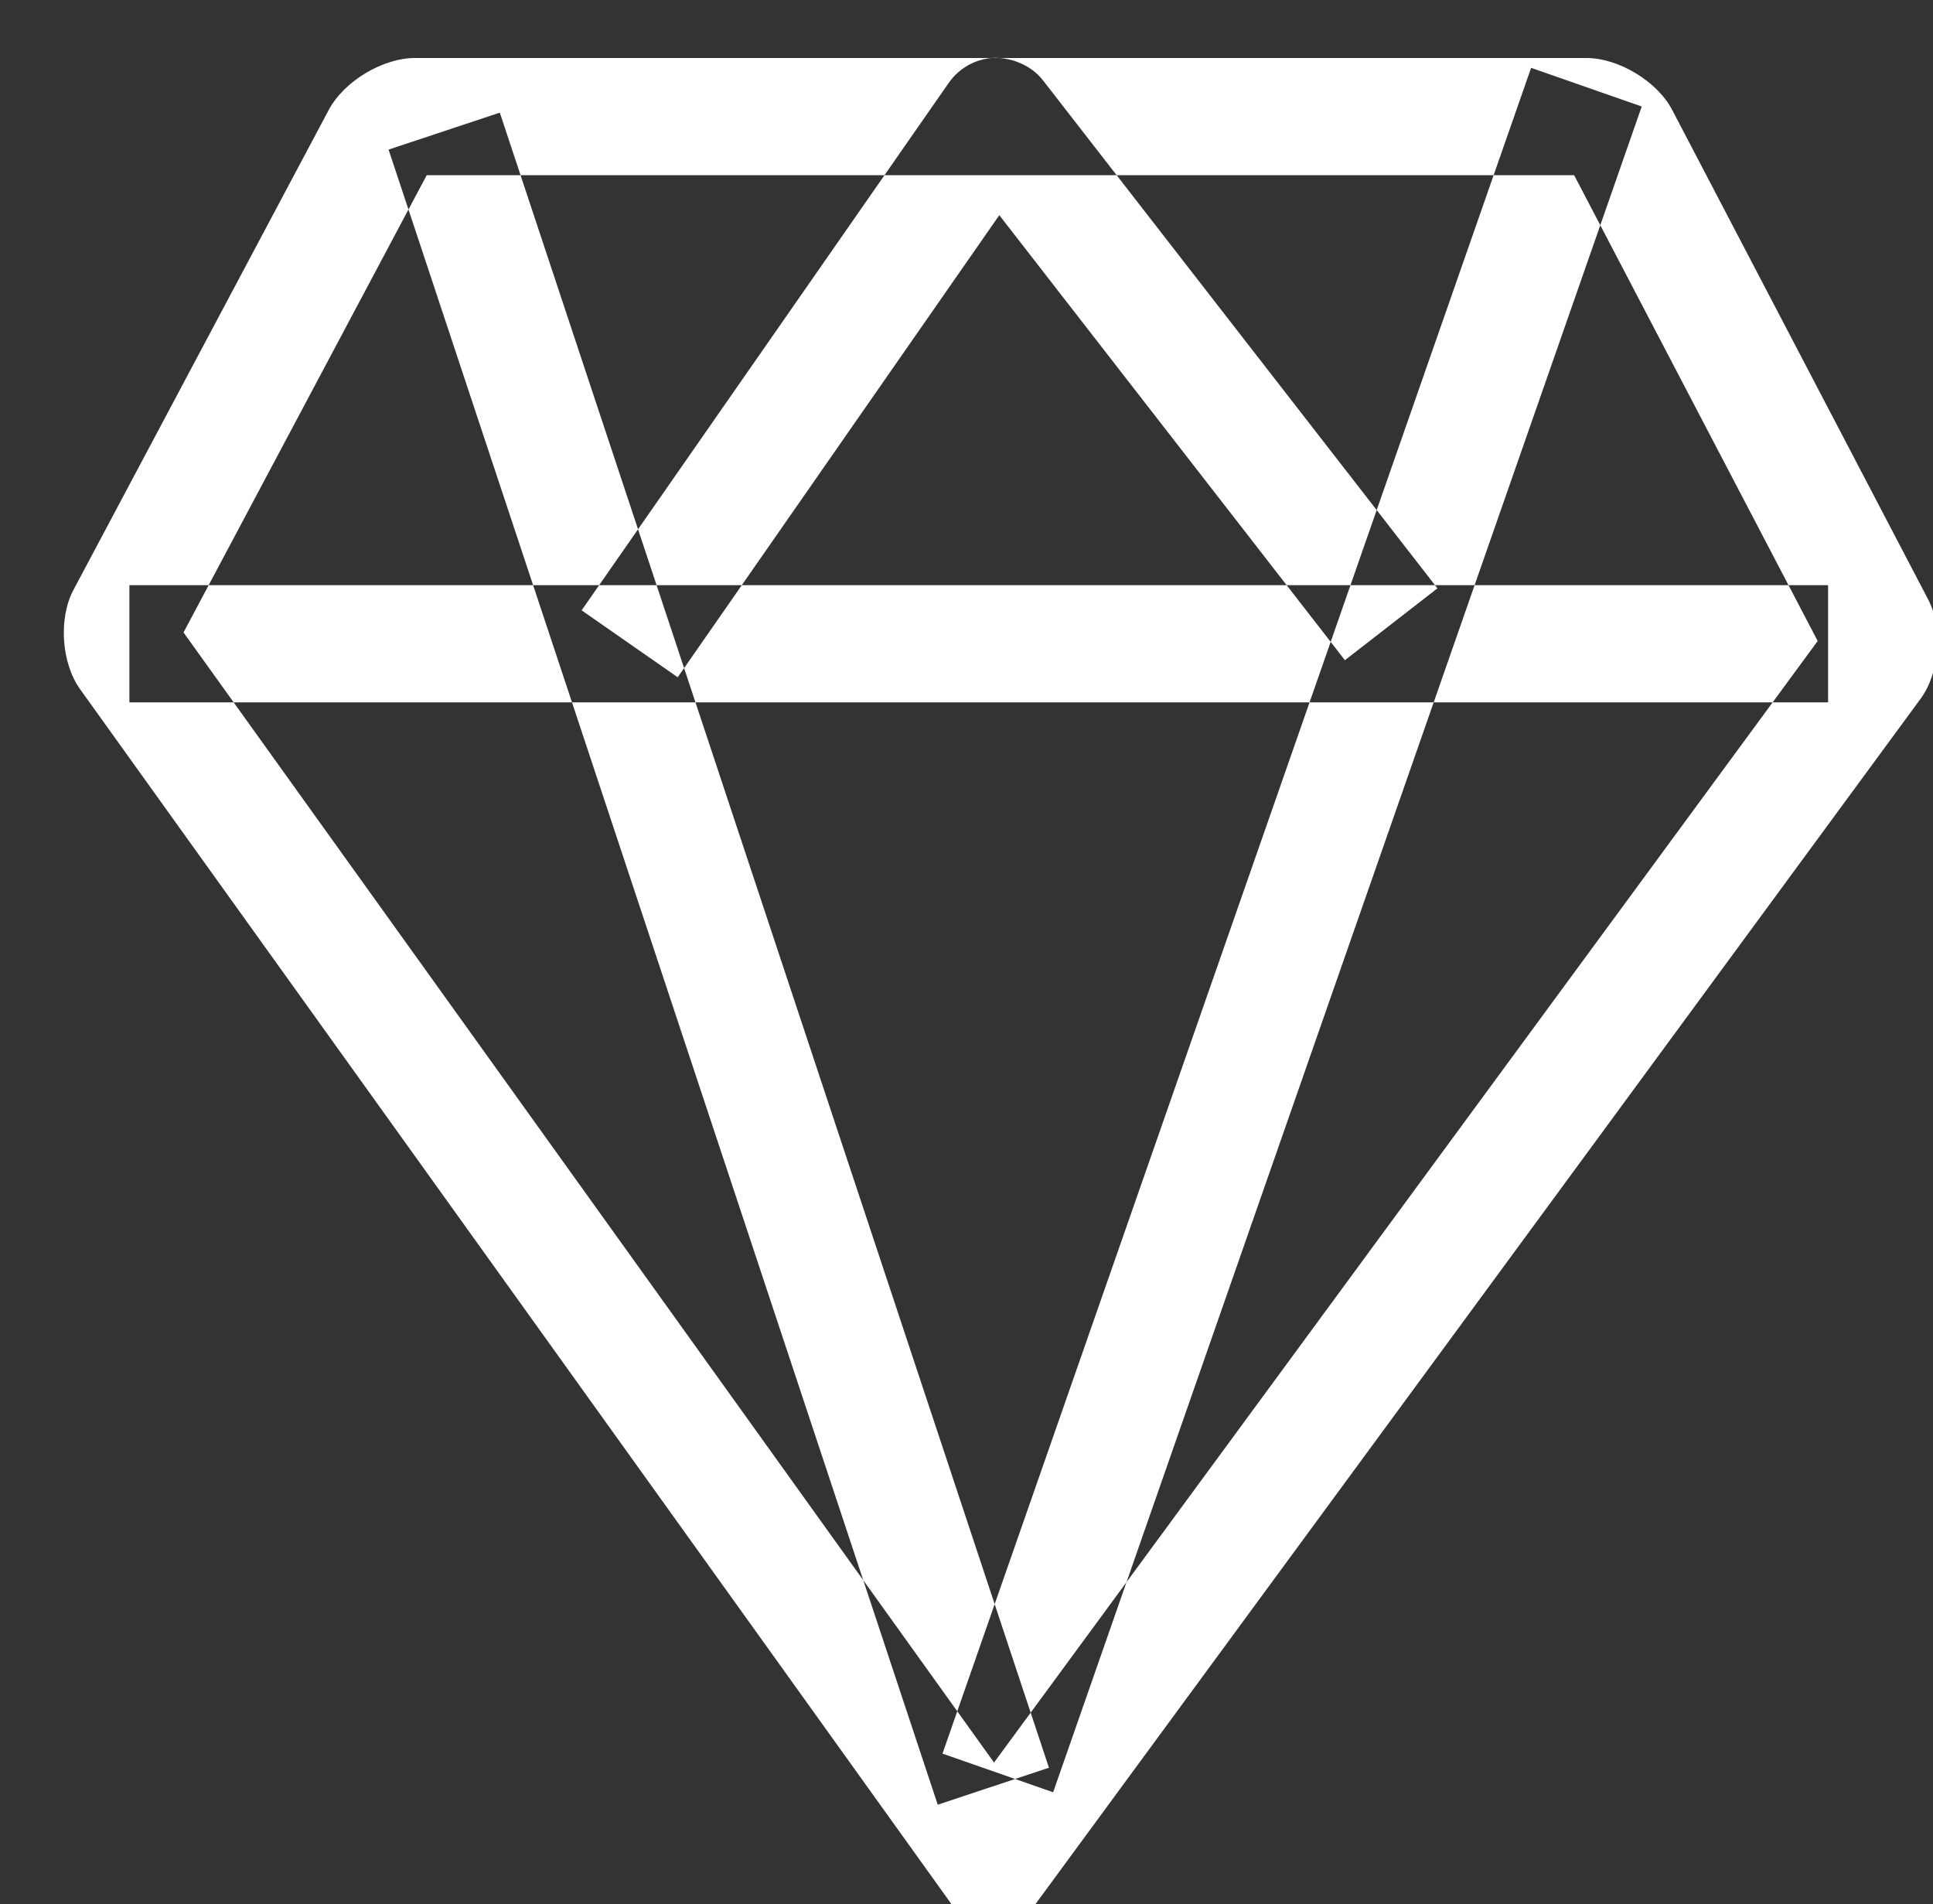 <svg width="66" height="65" xmlns="http://www.w3.org/2000/svg" xmlns:xlink="http://www.w3.org/1999/xlink" xmlns:svgjs="http://svgjs.com/svgjs" fill="#fff"><rect width="100%" height="100%" fill="#333333" stroke="none"/><svg xmlns="http://www.w3.org/2000/svg" width="66" height="65"><path paint-order="stroke fill markers" fill-rule="evenodd" d="M53.747 5.98l8.316 15.902L33.94 60.168 6.266 21.59 14.57 5.98h39.178m.42-4h-40c-1.1 0-2.422.795-2.94 1.766L2.508 20.138c-.517.971-.414 2.496.227 3.39l30.002 41.823c.322.45.75.676 1.178.676.423 0 .847-.22 1.172-.662L65.58 23.849c.65-.887.765-2.408.256-3.383L57.094 3.751c-.51-.974-1.828-1.771-2.927-1.771zm8.25 21.996h-58v-4h58v4zM32.018 61.607l-18.75-56.5 3.797-1.262 18.75 56.5-3.797 1.262zm3.94-.424l-3.778-1.32L52.278 2.316l3.777 1.32-20.097 57.547zM23.14 23.12l-3.281-2.285L32.393 2.83c.363-.522.953-.84 1.588-.858.611.01 1.242.271 1.633.774L49.08 20.084l-3.16 2.453-11.8-15.192-10.98 15.774z"/></svg></svg>